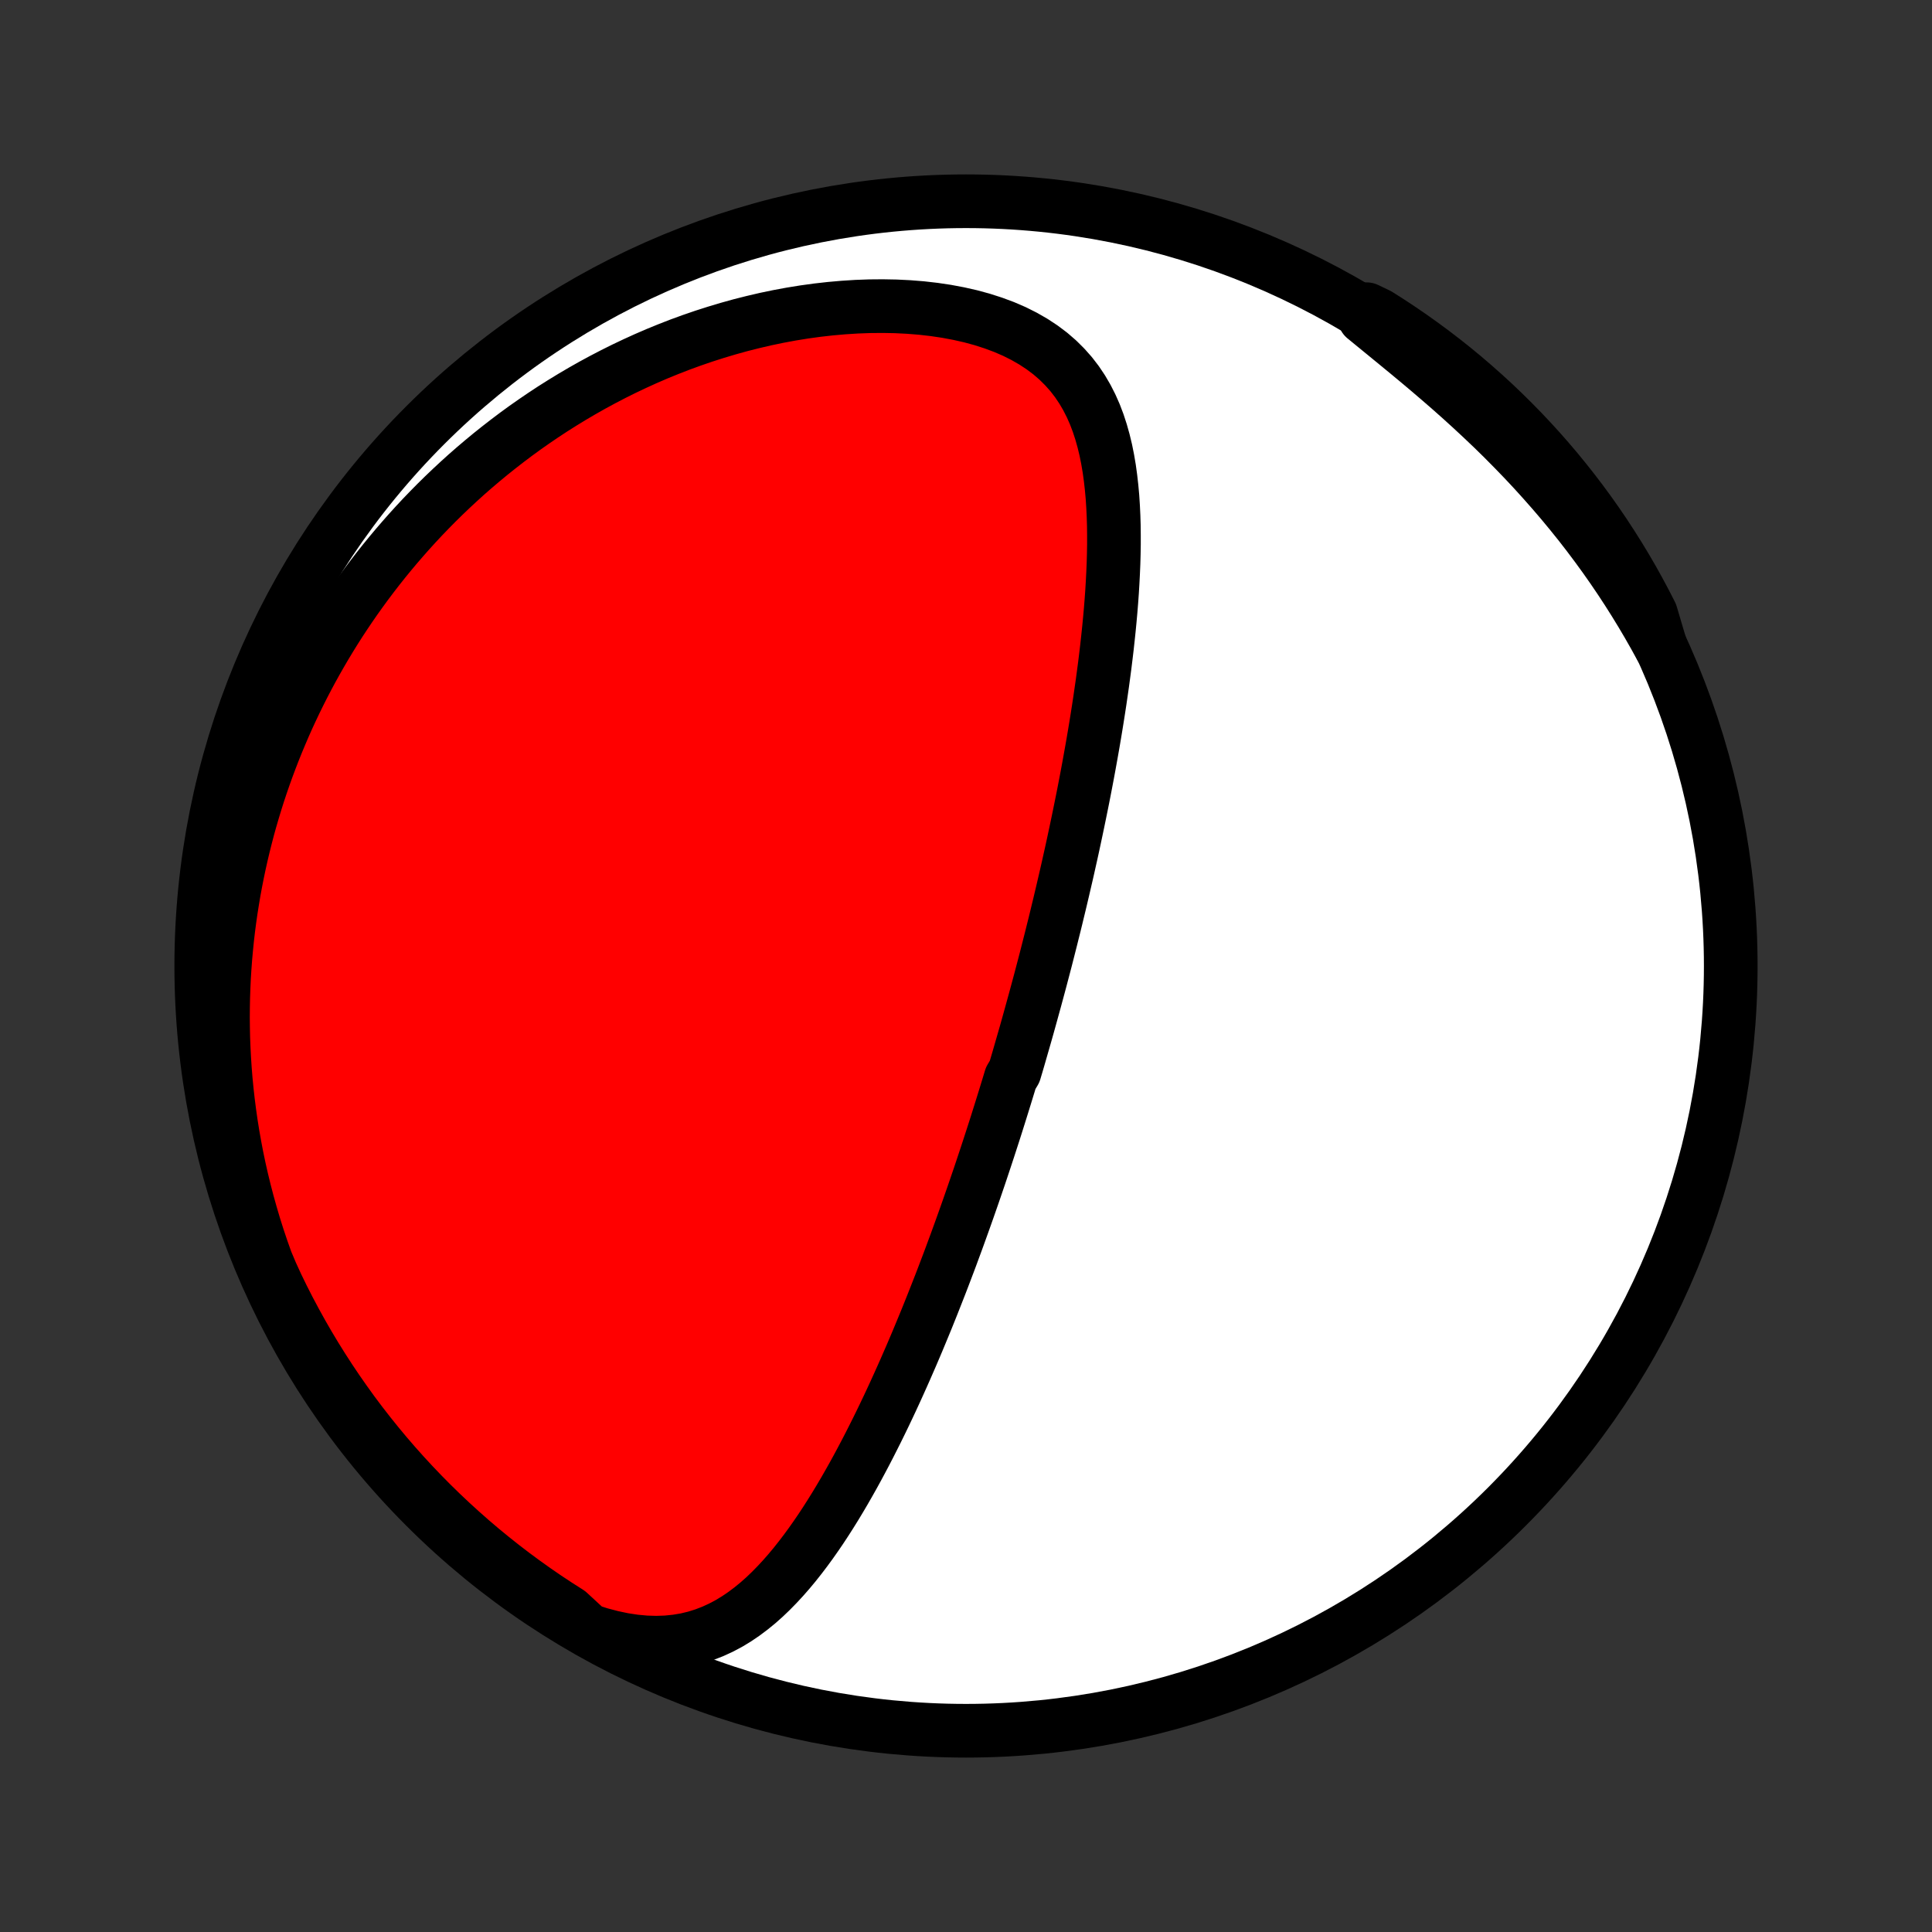 <?xml version="1.0" encoding="utf-8" standalone="no"?>
<!DOCTYPE svg PUBLIC "-//W3C//DTD SVG 1.1//EN"
  "http://www.w3.org/Graphics/SVG/1.1/DTD/svg11.dtd">
<!-- Created with matplotlib (http://matplotlib.org/) -->
<svg height="72pt" version="1.1" viewBox="0 0 72 72" width="72pt" xmlns="http://www.w3.org/2000/svg" xmlns:xlink="http://www.w3.org/1999/xlink">
 <rect x="0" y="0" width="72" height="72" fill="#333333" stroke="none"/>
 <defs>
  <style type="text/css">
*{stroke-linecap:butt;stroke-linejoin:round;}
  </style>
 </defs>
 <g id="figure_1">
  <g id="patch_1">
   <path d="
M0 72
L72 72
L72 0
L0 0
z
" style="fill:none;"/>
  </g>
  <g id="axes_1">
   <g id="PatchCollection_1">
    <defs>
     <path d="
M36 -7.5
C43.558 -7.5 50.808 -10.503 56.153 -15.848
C61.497 -21.192 64.5 -28.442 64.5 -36
C64.5 -43.558 61.497 -50.808 56.153 -56.153
C50.808 -61.497 43.558 -64.5 36 -64.5
C28.442 -64.5 21.192 -61.497 15.848 -56.153
C10.503 -50.808 7.5 -43.558 7.5 -36
C7.5 -28.442 10.503 -21.192 15.848 -15.848
C21.192 -10.503 28.442 -7.5 36 -7.5
z
" id="C0_0_a811fe30f3"/>
     <path d="
M21.913 -11.245
L22.36 -11.102
L22.8 -10.986
L23.23 -10.895
L23.651 -10.831
L24.06 -10.793
L24.457 -10.781
L24.841 -10.794
L25.212 -10.832
L25.57 -10.892
L25.914 -10.975
L26.245 -11.079
L26.564 -11.202
L26.871 -11.343
L27.166 -11.5
L27.45 -11.672
L27.724 -11.858
L27.988 -12.056
L28.244 -12.265
L28.491 -12.484
L28.73 -12.713
L28.961 -12.949
L29.186 -13.192
L29.404 -13.441
L29.617 -13.697
L29.823 -13.957
L30.024 -14.221
L30.22 -14.489
L30.411 -14.761
L30.598 -15.035
L30.78 -15.312
L30.958 -15.591
L31.132 -15.871
L31.302 -16.153
L31.468 -16.435
L31.631 -16.719
L31.791 -17.003
L31.947 -17.287
L32.1 -17.572
L32.25 -17.856
L32.397 -18.14
L32.541 -18.424
L32.683 -18.707
L32.822 -18.99
L32.958 -19.271
L33.092 -19.552
L33.223 -19.832
L33.352 -20.111
L33.479 -20.39
L33.603 -20.666
L33.726 -20.942
L33.846 -21.217
L33.965 -21.49
L34.081 -21.762
L34.196 -22.033
L34.308 -22.303
L34.419 -22.571
L34.529 -22.838
L34.636 -23.104
L34.742 -23.368
L34.846 -23.632
L34.949 -23.894
L35.051 -24.154
L35.151 -24.414
L35.249 -24.672
L35.347 -24.93
L35.443 -25.186
L35.537 -25.441
L35.631 -25.695
L35.723 -25.948
L35.814 -26.2
L35.904 -26.451
L35.993 -26.701
L36.081 -26.95
L36.168 -27.199
L36.254 -27.446
L36.339 -27.693
L36.423 -27.939
L36.507 -28.185
L36.589 -28.43
L36.67 -28.674
L36.751 -28.918
L36.831 -29.161
L36.91 -29.404
L36.989 -29.647
L37.067 -29.889
L37.144 -30.131
L37.22 -30.373
L37.296 -30.615
L37.371 -30.856
L37.446 -31.098
L37.52 -31.339
L37.594 -31.581
L37.667 -31.823
L37.811 -32.064
L37.883 -32.306
L37.954 -32.548
L38.024 -32.791
L38.094 -33.034
L38.164 -33.277
L38.234 -33.521
L38.303 -33.766
L38.371 -34.011
L38.439 -34.256
L38.507 -34.503
L38.575 -34.75
L38.642 -34.998
L38.709 -35.246
L38.776 -35.496
L38.842 -35.747
L38.908 -35.998
L38.974 -36.251
L39.039 -36.505
L39.104 -36.761
L39.169 -37.017
L39.233 -37.275
L39.298 -37.534
L39.362 -37.795
L39.425 -38.057
L39.489 -38.321
L39.552 -38.587
L39.615 -38.854
L39.677 -39.122
L39.74 -39.393
L39.802 -39.666
L39.863 -39.94
L39.925 -40.216
L39.986 -40.495
L40.046 -40.775
L40.106 -41.058
L40.166 -41.343
L40.225 -41.629
L40.284 -41.919
L40.343 -42.21
L40.401 -42.504
L40.458 -42.8
L40.515 -43.099
L40.571 -43.4
L40.626 -43.704
L40.681 -44.01
L40.735 -44.318
L40.788 -44.63
L40.84 -44.943
L40.891 -45.26
L40.941 -45.578
L40.99 -45.9
L41.037 -46.224
L41.084 -46.55
L41.128 -46.879
L41.172 -47.211
L41.213 -47.545
L41.253 -47.881
L41.29 -48.219
L41.326 -48.56
L41.359 -48.903
L41.39 -49.248
L41.418 -49.595
L41.443 -49.943
L41.464 -50.293
L41.482 -50.645
L41.497 -50.998
L41.507 -51.352
L41.513 -51.706
L41.513 -52.062
L41.509 -52.417
L41.498 -52.773
L41.481 -53.128
L41.458 -53.482
L41.426 -53.835
L41.386 -54.187
L41.338 -54.536
L41.279 -54.883
L41.21 -55.227
L41.128 -55.567
L41.034 -55.902
L40.926 -56.233
L40.803 -56.557
L40.663 -56.874
L40.506 -57.183
L40.33 -57.484
L40.135 -57.775
L39.919 -58.056
L39.681 -58.324
L39.422 -58.581
L39.141 -58.824
L38.838 -59.052
L38.513 -59.266
L38.168 -59.464
L37.803 -59.647
L37.419 -59.813
L37.018 -59.962
L36.601 -60.096
L36.171 -60.213
L35.728 -60.313
L35.275 -60.398
L34.812 -60.467
L34.341 -60.521
L33.865 -60.559
L33.383 -60.583
L32.898 -60.592
L32.411 -60.588
L31.922 -60.57
L31.433 -60.539
L30.944 -60.496
L30.456 -60.441
L29.971 -60.374
L29.488 -60.296
L29.008 -60.207
L28.532 -60.108
L28.061 -59.998
L27.594 -59.88
L27.133 -59.752
L26.676 -59.615
L26.226 -59.471
L25.781 -59.318
L25.342 -59.158
L24.91 -58.99
L24.484 -58.816
L24.065 -58.635
L23.652 -58.447
L23.247 -58.255
L22.848 -58.056
L22.456 -57.852
L22.07 -57.643
L21.692 -57.429
L21.321 -57.211
L20.956 -56.988
L20.598 -56.762
L20.247 -56.531
L19.903 -56.297
L19.565 -56.06
L19.234 -55.819
L18.91 -55.575
L18.592 -55.328
L18.28 -55.079
L17.975 -54.827
L17.675 -54.572
L17.382 -54.316
L17.095 -54.056
L16.814 -53.795
L16.539 -53.532
L16.269 -53.267
L16.005 -52.999
L15.747 -52.731
L15.494 -52.46
L15.247 -52.188
L15.005 -51.914
L14.768 -51.639
L14.536 -51.362
L14.309 -51.084
L14.087 -50.804
L13.87 -50.523
L13.658 -50.241
L13.45 -49.957
L13.247 -49.672
L13.049 -49.386
L12.855 -49.098
L12.665 -48.81
L12.48 -48.519
L12.3 -48.228
L12.123 -47.935
L11.951 -47.641
L11.783 -47.346
L11.619 -47.05
L11.459 -46.752
L11.303 -46.452
L11.151 -46.151
L11.003 -45.849
L10.859 -45.546
L10.718 -45.241
L10.582 -44.934
L10.45 -44.626
L10.321 -44.317
L10.196 -44.006
L10.075 -43.693
L9.957 -43.378
L9.844 -43.062
L9.734 -42.744
L9.628 -42.425
L9.526 -42.103
L9.428 -41.779
L9.333 -41.454
L9.242 -41.127
L9.156 -40.797
L9.073 -40.466
L8.994 -40.132
L8.919 -39.796
L8.848 -39.458
L8.781 -39.117
L8.718 -38.775
L8.66 -38.429
L8.605 -38.082
L8.555 -37.732
L8.509 -37.379
L8.468 -37.024
L8.432 -36.666
L8.399 -36.305
L8.372 -35.941
L8.349 -35.575
L8.332 -35.206
L8.319 -34.834
L8.312 -34.459
L8.309 -34.081
L8.313 -33.7
L8.321 -33.316
L8.336 -32.929
L8.356 -32.539
L8.382 -32.146
L8.414 -31.75
L8.453 -31.35
L8.498 -30.948
L8.55 -30.542
L8.608 -30.133
L8.674 -29.721
L8.747 -29.306
L8.827 -28.887
L8.915 -28.466
L9.011 -28.042
L9.115 -27.615
L9.227 -27.185
L9.348 -26.753
L9.477 -26.317
L9.615 -25.88
L9.763 -25.44
L9.92 -24.998
L10.107 -24.554
L10.319 -24.092
L10.538 -23.642
L10.765 -23.196
L11.001 -22.753
L11.243 -22.315
L11.493 -21.881
L11.751 -21.451
L12.016 -21.026
L12.288 -20.605
L12.568 -20.188
L12.855 -19.777
L13.148 -19.37
L13.449 -18.969
L13.757 -18.573
L14.071 -18.182
L14.392 -17.796
L14.72 -17.416
L15.054 -17.042
L15.394 -16.674
L15.741 -16.311
L16.094 -15.954
L16.453 -15.604
L16.818 -15.26
L17.189 -14.922
L17.565 -14.59
L17.947 -14.265
L18.335 -13.947
L18.728 -13.635
L19.126 -13.33
L19.53 -13.032
L19.938 -12.741
L20.351 -12.457
L20.77 -12.18
L21.192 -11.911
z
" id="C0_1_de168e6fbf"/>
     <path d="
M61.892 -47.883
L61.661 -48.304
L61.421 -48.725
L61.173 -49.145
L60.916 -49.565
L60.651 -49.984
L60.376 -50.403
L60.093 -50.82
L59.801 -51.236
L59.5 -51.65
L59.191 -52.062
L58.873 -52.472
L58.546 -52.879
L58.211 -53.284
L57.867 -53.686
L57.516 -54.084
L57.157 -54.48
L56.791 -54.871
L56.417 -55.258
L56.038 -55.641
L55.652 -56.02
L55.26 -56.393
L54.864 -56.762
L54.464 -57.126
L54.061 -57.484
L53.655 -57.837
L53.248 -58.185
L52.842 -58.527
L52.436 -58.864
L52.032 -59.196
L51.633 -59.523
L51.239 -59.845
L50.852 -60.162
L50.932 -60.476
L51.353 -60.275
L51.77 -60.011
L52.182 -59.739
L52.589 -59.46
L52.991 -59.174
L53.388 -58.881
L53.779 -58.581
L54.165 -58.275
L54.546 -57.961
L54.92 -57.64
L55.29 -57.313
L55.653 -56.98
L56.01 -56.64
L56.361 -56.294
L56.706 -55.942
L57.045 -55.583
L57.377 -55.219
L57.703 -54.849
L58.022 -54.473
L58.334 -54.091
L58.64 -53.704
L58.938 -53.312
L59.23 -52.914
L59.515 -52.511
L59.792 -52.103
L60.062 -51.69
L60.325 -51.273
L60.581 -50.85
L60.829 -50.424
L61.069 -49.992
L61.302 -49.557
L61.527 -49.117
z
" id="C0_2_ff0e3d8456"/>
    </defs>
    <g clip-path="url(#p1bffca34e9)">
     <use style="fill:#ffffff;stroke:#000000;stroke-width:2.0;" x="0.0" xlink:href="#C0_0_a811fe30f3" y="72.0"/>
    </g>
    <g clip-path="url(#p1bffca34e9)">
     <use style="fill:#ff0000;stroke:#000000;stroke-width:2.0;" x="0.0" xlink:href="#C0_1_de168e6fbf" y="72.0"/>
    </g>
    <g clip-path="url(#p1bffca34e9)">
     <use style="fill:#ff0000;stroke:#000000;stroke-width:2.0;" x="0.0" xlink:href="#C0_2_ff0e3d8456" y="72.0"/>
    </g>
   </g>
  </g>
 </g>
 <defs>
  <clipPath id="p1bffca34e9">
   <rect height="72.0" width="72.0" x="0.0" y="0.0"/>
  </clipPath>
 </defs>
</svg>
